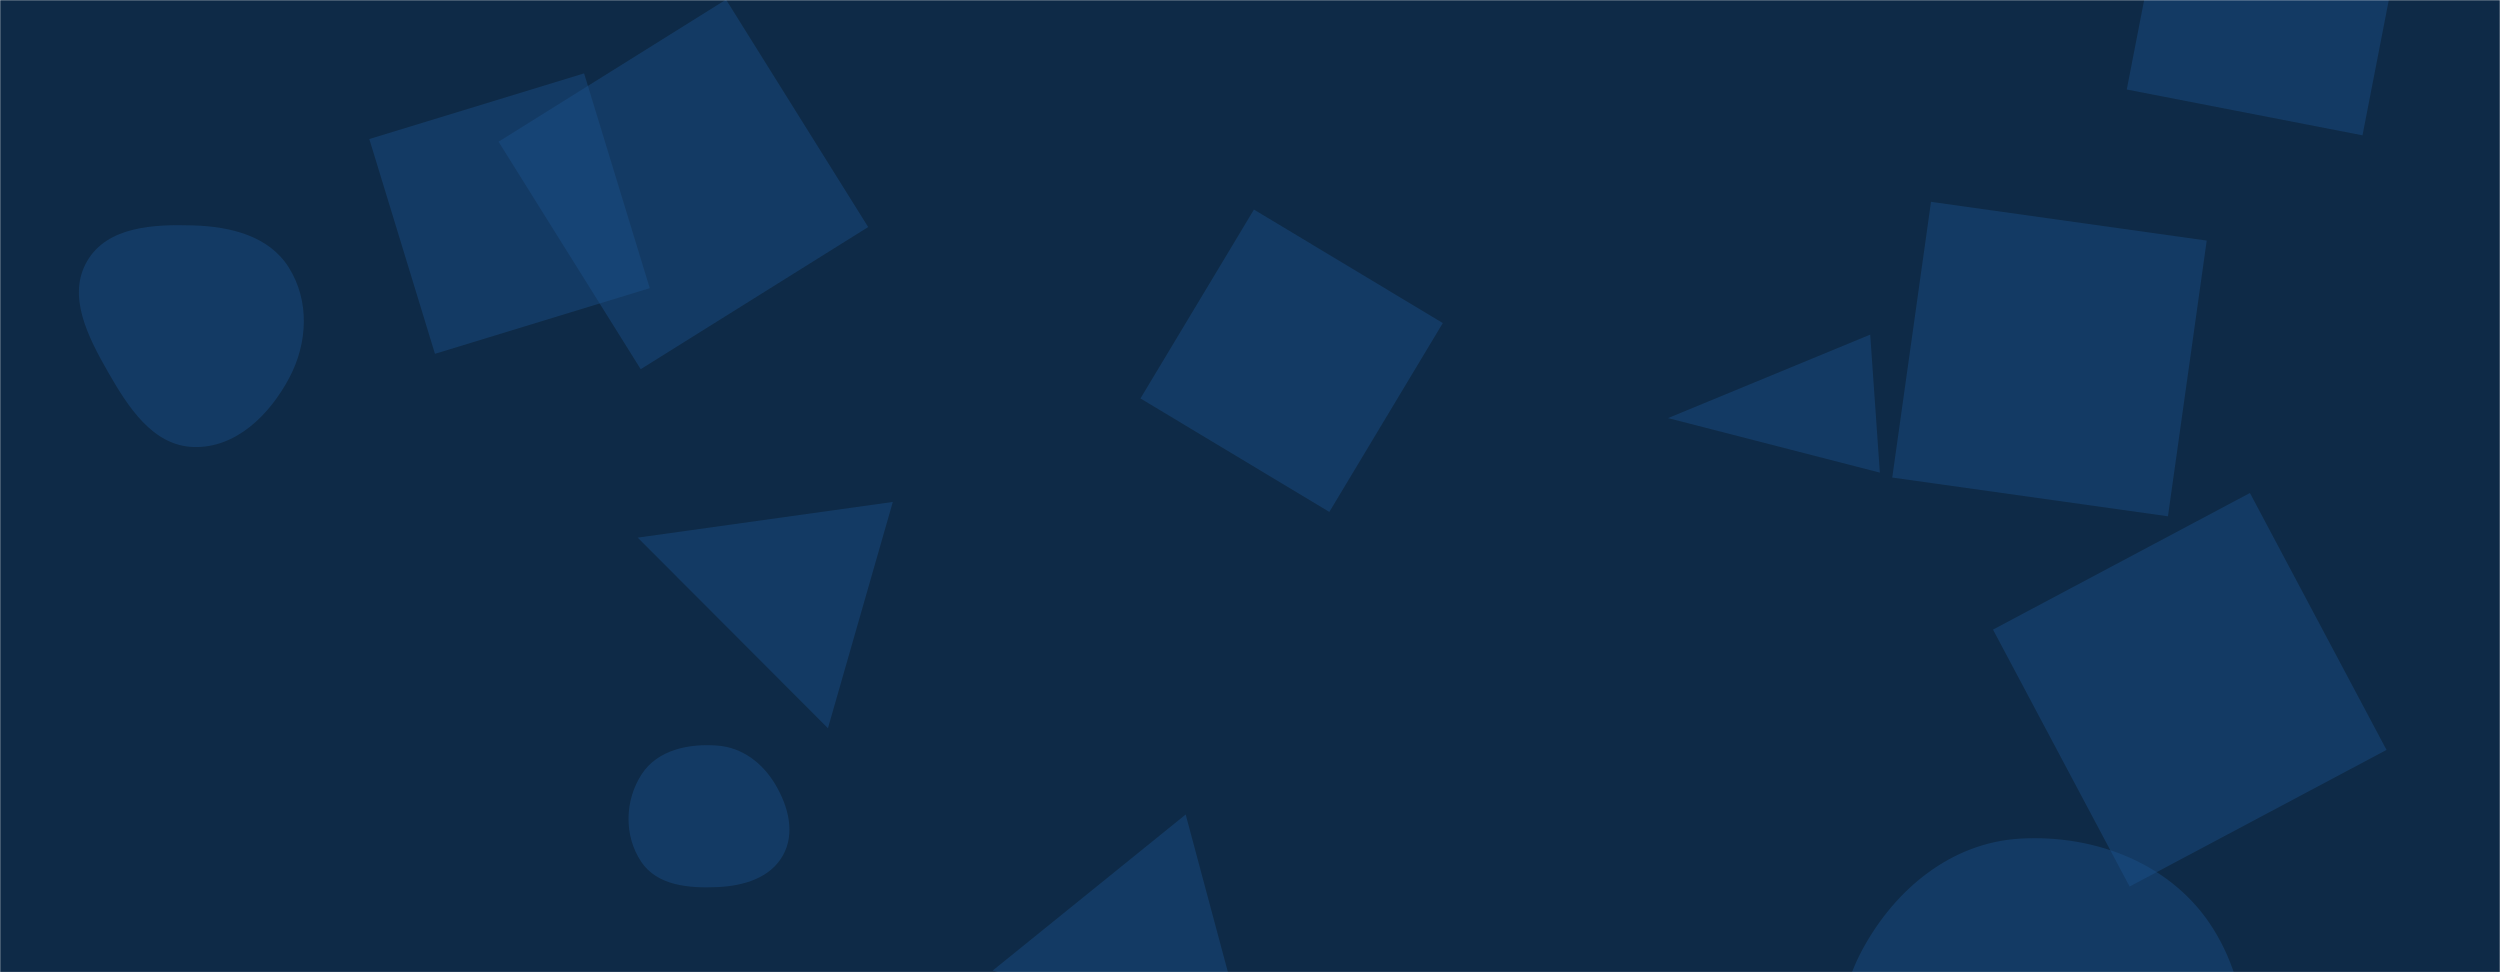 <svg xmlns="http://www.w3.org/2000/svg" version="1.1" xmlns:xlink="http://www.w3.org/1999/xlink" xmlns:svgjs="http://svgjs.dev/svgjs" width="1440" height="560" preserveAspectRatio="none" viewBox="0 0 1440 560"><g mask="url(&quot;#SvgjsMask1003&quot;)" fill="none"><rect width="1440" height="560" x="0" y="0" fill="#0e2a47"></rect><path d="M1248.745 297.385L1271.064 138.583 1112.261 116.264 1089.943 275.067z" fill="rgba(28, 83, 142, 0.4)" class="triangle-float1"></path><path d="M1163.561,730.991C1210.12,733.801,1252.856,705.063,1275.939,664.531C1298.787,624.413,1299.311,574.559,1275.005,535.307C1251.854,497.92,1207.461,480.48,1163.561,483.051C1123.884,485.374,1091.485,512.163,1072.642,547.157C1054.841,580.216,1055.808,618.595,1072.453,652.251C1091.525,690.814,1120.617,728.399,1163.561,730.991" fill="rgba(28, 83, 142, 0.4)" class="triangle-float2"></path><path d="M1147.969 362.65L1226.653 510.633 1374.635 431.949 1295.952 283.966z" fill="rgba(28, 83, 142, 0.4)" class="triangle-float2"></path><path d="M1387.194-57.831L1251.413-84.224 1225.02 51.557 1360.8 77.95z" fill="rgba(28, 83, 142, 0.4)" class="triangle-float1"></path><path d="M413.344,510.962C428.263,510.289,443.641,505.749,450.958,492.73C458.158,479.918,454.089,464.459,446.578,451.826C439.265,439.525,427.611,430.579,413.344,429.463C396.743,428.165,378.841,431.897,369.697,445.814C359.77,460.922,359.293,481.393,369.355,496.411C378.568,510.163,396.808,511.708,413.344,510.962" fill="rgba(28, 83, 142, 0.4)" class="triangle-float3"></path><path d="M1082.792 272.227L1077.234 192.743 960.785 240.822z" fill="rgba(28, 83, 142, 0.4)" class="triangle-float2"></path><path d="M656.905 229.503L765.69 294.867 831.054 186.083 722.269 120.718z" fill="rgba(28, 83, 142, 0.4)" class="triangle-float3"></path><path d="M571.728 559.093L716.776 595.404 682.947 469.151z" fill="rgba(28, 83, 142, 0.4)" class="triangle-float2"></path><path d="M250.542 203.797L374.252 165.975 336.43 42.264 212.72 80.086z" fill="rgba(28, 83, 142, 0.4)" class="triangle-float2"></path><path d="M367.314 309.673L476.89 419.458 514.264 289.119z" fill="rgba(28, 83, 142, 0.4)" class="triangle-float1"></path><path d="M418.197-0.238L287.178 81.631 369.048 212.65 500.066 130.78z" fill="rgba(28, 83, 142, 0.4)" class="triangle-float3"></path><path d="M111.425,257.477C135.747,258.277,155.24,239.094,166.645,217.597C177.29,197.534,178.407,173.25,166.311,154.027C154.899,135.891,132.842,130.516,111.425,129.842C88.368,129.116,61.847,130.455,50.209,150.372C38.512,170.391,50.653,194.03,62.158,214.16C73.788,234.508,88.001,256.706,111.425,257.477" fill="rgba(28, 83, 142, 0.4)" class="triangle-float3"></path></g><defs><mask id="SvgjsMask1003"><rect width="1440" height="560" fill="#ffffff"></rect></mask><style>
                @keyframes float1 {
                    0%{transform: translate(0, 0)}
                    50%{transform: translate(-10px, 0)}
                    100%{transform: translate(0, 0)}
                }

                .triangle-float1 {
                    animation: float1 5s infinite;
                }

                @keyframes float2 {
                    0%{transform: translate(0, 0)}
                    50%{transform: translate(-5px, -5px)}
                    100%{transform: translate(0, 0)}
                }

                .triangle-float2 {
                    animation: float2 4s infinite;
                }

                @keyframes float3 {
                    0%{transform: translate(0, 0)}
                    50%{transform: translate(0, -10px)}
                    100%{transform: translate(0, 0)}
                }

                .triangle-float3 {
                    animation: float3 6s infinite;
                }
            </style></defs></svg>